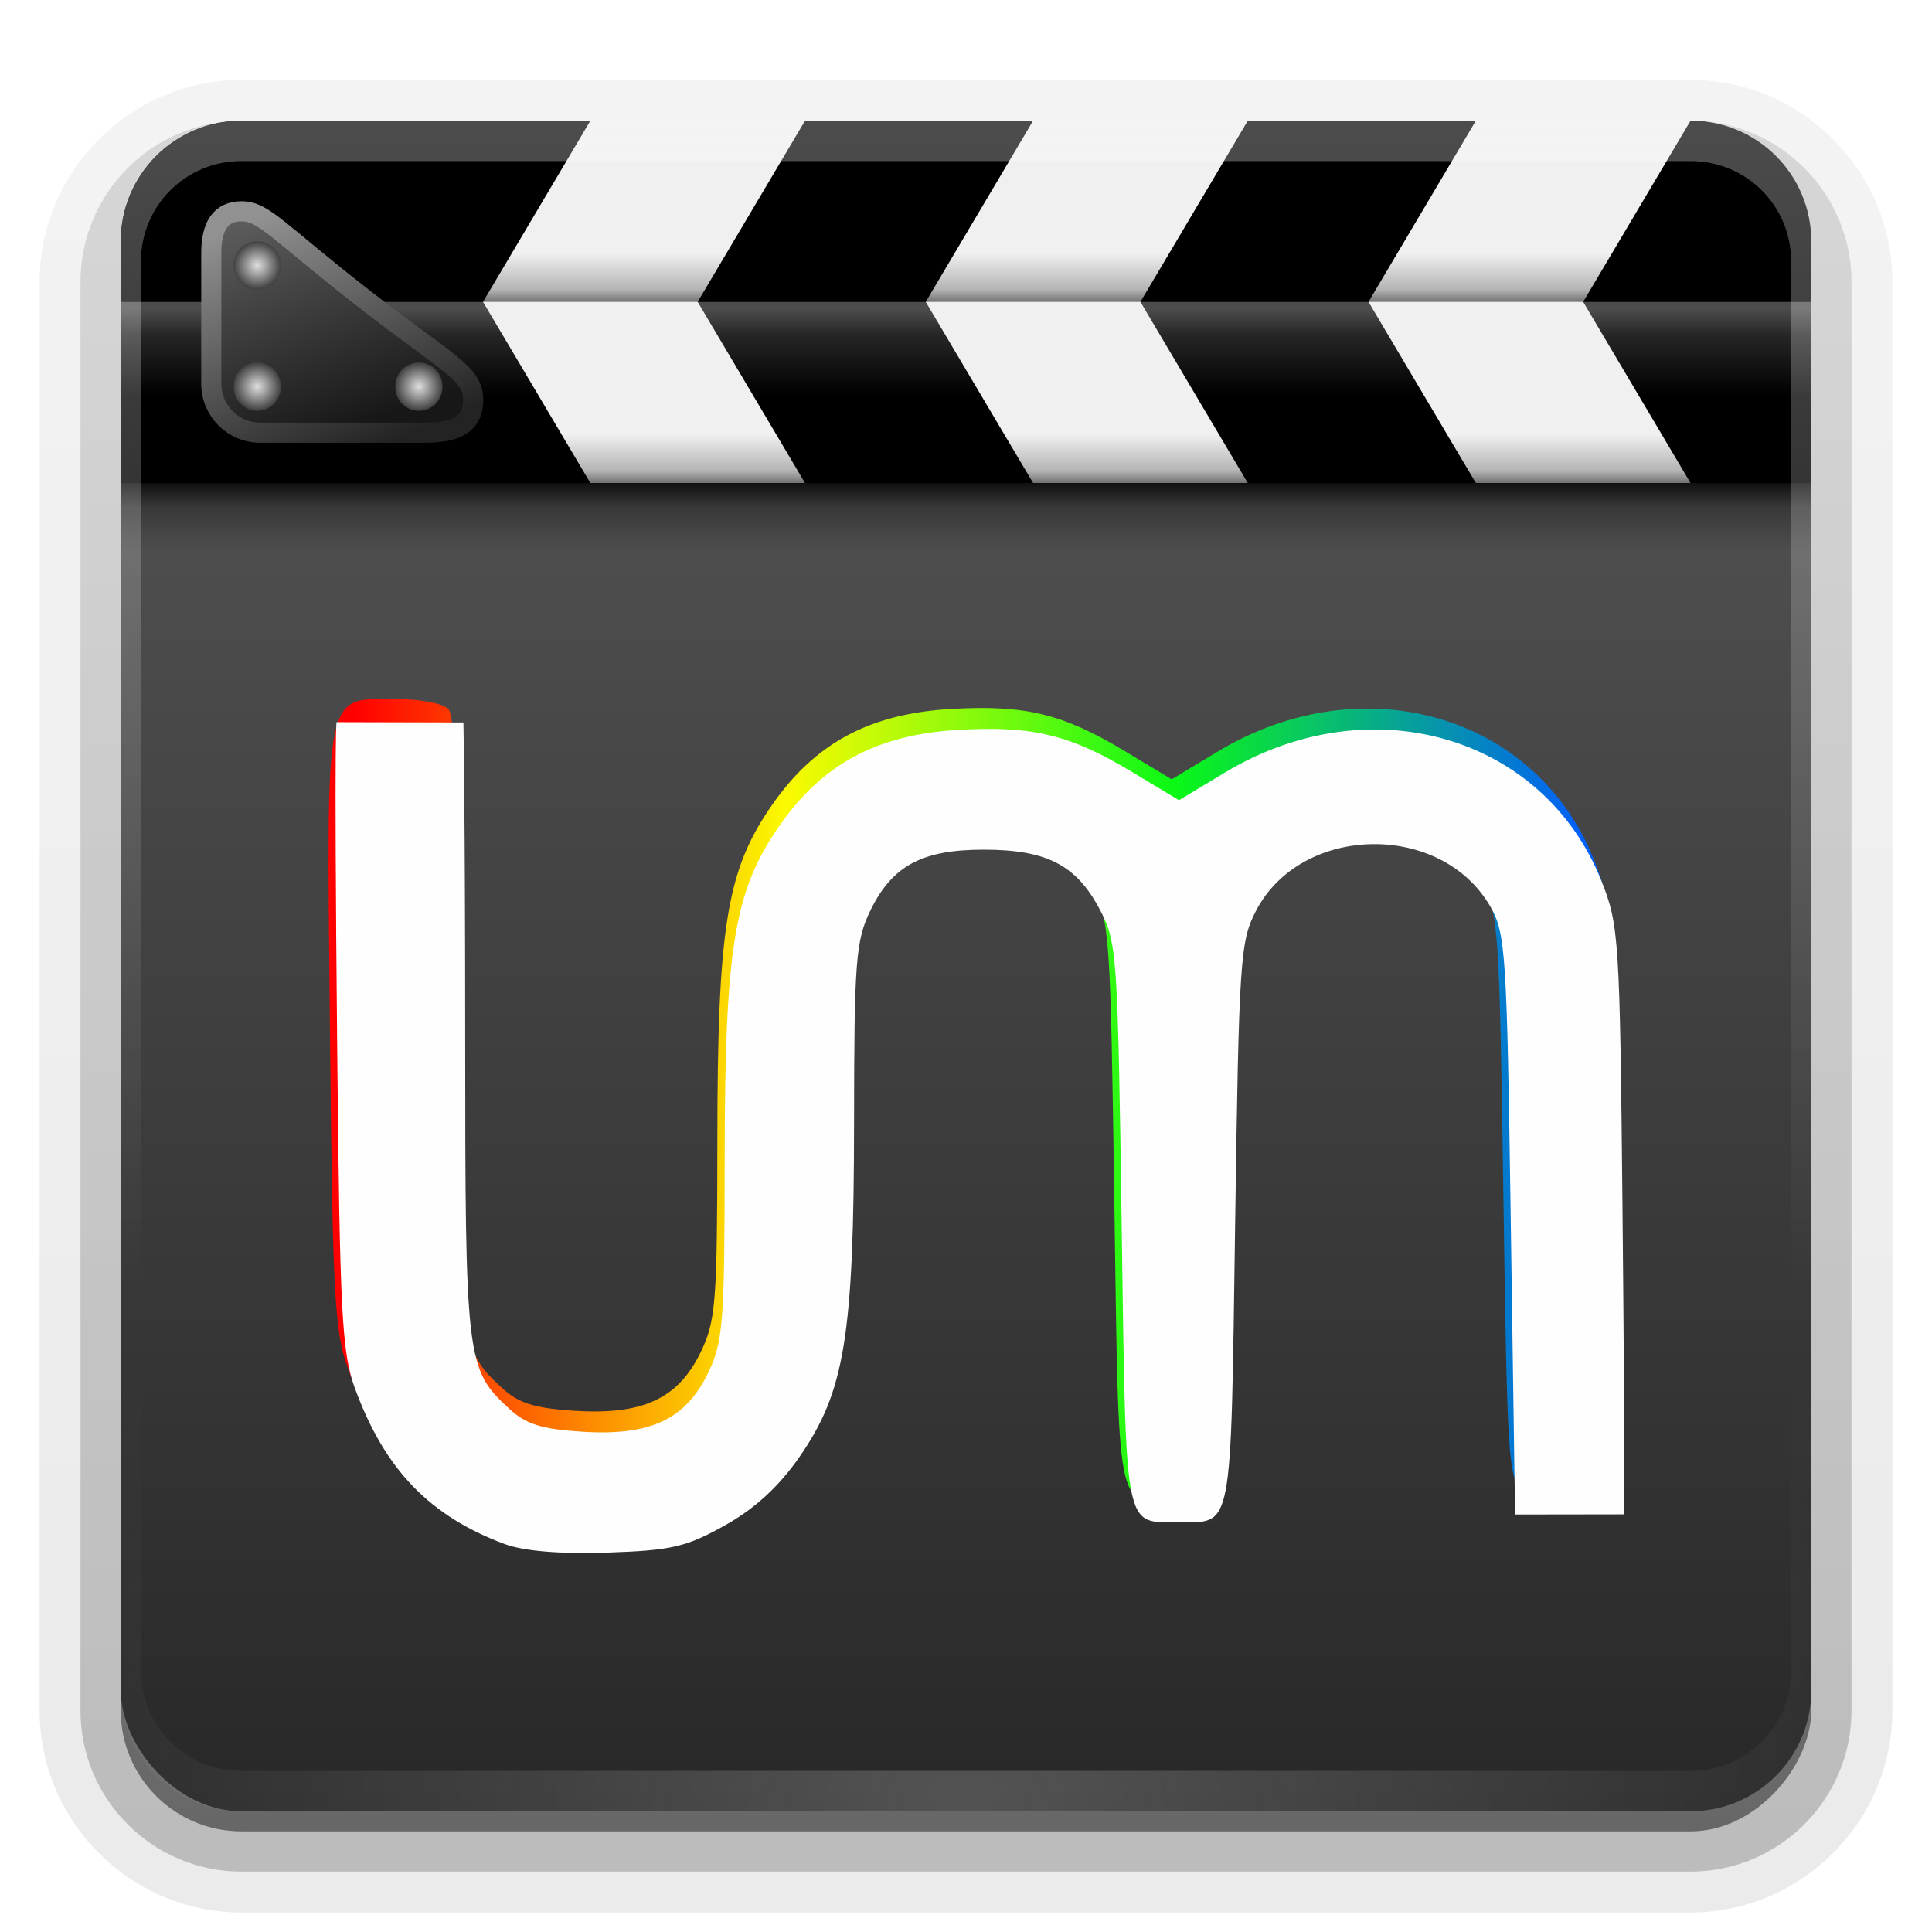<svg height="96" width="96" xmlns="http://www.w3.org/2000/svg" xmlns:xlink="http://www.w3.org/1999/xlink"><linearGradient id="a"><stop offset="0" stop-color="#fefefe"/><stop offset="1" stop-color="#fefefe" stop-opacity="0"/></linearGradient><linearGradient id="b" gradientUnits="userSpaceOnUse" x1="36.357" x2="36.357" xlink:href="#a" y1="6" y2="63.893"/><radialGradient id="c" cx="48" cy="90.172" gradientTransform="matrix(1.157 0 0 .996 -7.551 .197)" gradientUnits="userSpaceOnUse" r="42" xlink:href="#a"/><linearGradient id="d" gradientUnits="userSpaceOnUse" x1="48" x2="48" y1="90" y2="5.988"><stop offset="0" stop-color="#282828"/><stop offset="1" stop-color="#5a5a5a"/></linearGradient><linearGradient id="e" gradientUnits="userSpaceOnUse"><stop offset="0"/><stop offset=".2" stop-opacity=".355"/><stop offset=".553" stop-opacity="0"/><stop offset="1" stop-opacity="0"/></linearGradient><linearGradient id="f" gradientTransform="matrix(.724 0 0 .75 1.655 4.5)" gradientUnits="userSpaceOnUse" x1="43.477" x2="43.477" xlink:href="#e" y1="26" y2="34.001"/><linearGradient id="g" gradientTransform="matrix(1 0 0 1.25 0 -4.598)" gradientUnits="userSpaceOnUse" x1="48" x2="48" xlink:href="#e" y1="16" y2="11.925"/><linearGradient id="h" gradientUnits="userSpaceOnUse" x1="50.464" x2="50.464" y1="15.357" y2="19.651"><stop offset="0" stop-color="#fefefe"/><stop offset=".3" stop-color="#fefefe" stop-opacity=".498"/><stop offset="1" stop-color="#fefefe" stop-opacity="0"/></linearGradient><linearGradient id="i" gradientTransform="matrix(1 0 0 1.25 0 4.402)" gradientUnits="userSpaceOnUse" x1="48" x2="48" xlink:href="#e" y1="16" y2="11.925"/><linearGradient id="j" gradientTransform="matrix(.813 0 0 .811 3.994 2.028)" gradientUnits="userSpaceOnUse" x1="11" x2="16" y1="10.442" y2="24"><stop offset="0" stop-color="#5d5d5d"/><stop offset="1" stop-color="#171717"/></linearGradient><linearGradient id="k" gradientTransform="matrix(.813 0 0 .811 3.994 2.028)" gradientUnits="userSpaceOnUse" x1="13.125" x2="19.25" y1="9.942" y2="24.5"><stop offset="0" stop-color="#919191"/><stop offset="1" stop-color="#232323"/></linearGradient><radialGradient id="l" cx="11.312" cy="14.938" gradientUnits="userSpaceOnUse" r="1.438"><stop offset="0" stop-color="#dfdfdf"/><stop offset="1" stop-color="#434343"/></radialGradient><linearGradient id="m" gradientTransform="matrix(1.006 0 0 .994 100 0)" gradientUnits="userSpaceOnUse" x1="45.448" x2="45.448" y1="92.54" y2="7.017"><stop offset="0"/><stop offset="1" stop-opacity=".588"/></linearGradient><linearGradient id="n" gradientTransform="matrix(1.024 0 0 1.012 -1.143 -98.071)" gradientUnits="userSpaceOnUse" x1="32.251" x2="32.251" xlink:href="#m" y1="6.132" y2="90.239"/><linearGradient id="o" gradientTransform="translate(0 -97)" gradientUnits="userSpaceOnUse" x1="32.251" x2="32.251" xlink:href="#m" y1="6.132" y2="90.239"/><linearGradient id="p" gradientUnits="userSpaceOnUse" x1="17.635" x2="78.436" y1="54.711" y2="54.711"><stop offset="0" stop-color="#f00"/><stop offset=".352" stop-color="#fffe00" stop-opacity=".98"/><stop offset=".669" stop-color="#09ff14" stop-opacity=".969"/><stop offset="1" stop-color="#0061ff" stop-opacity=".959"/></linearGradient><filter id="q" color-interpolation-filters="sRGB" height="1.312" width="1.202" x="-.101" y="-.156"><feGaussianBlur stdDeviation="2.688"/></filter><g><g fill="url(#n)"><path d="m12-95.031c-5.511 0-10.031 4.52-10.031 10.031v71c0 5.511 4.52 10.031 10.031 10.031h72c5.511 0 10.031-4.52 10.031-10.031v-71c0-5.511-4.52-10.031-10.031-10.031z" opacity=".08" transform="scale(1 -1)"/><path d="m12-94.031c-4.972 0-9.031 4.06-9.031 9.031v71c0 4.972 4.06 9.031 9.031 9.031h72c4.972 0 9.031-4.06 9.031-9.031v-71c0-4.972-4.06-9.031-9.031-9.031z" opacity=".1" transform="scale(1 -1)"/><path d="m12-93c-4.409 0-8 3.591-8 8v71c0 4.409 3.591 8 8 8h72c4.409 0 8-3.591 8-8v-71c0-4.409-3.591-8-8-8z" opacity=".2" transform="scale(1 -1)"/><rect height="85" opacity=".3" rx="7" transform="scale(1 -1)" width="86" x="5" y="-92"/></g><rect fill="url(#o)" height="84" opacity=".45" rx="6" transform="scale(1 -1)" width="84" x="6" y="-91"/></g><rect fill="url(#d)" height="84" rx="6" width="84" x="6" y="6"/><path d="m24.717 75.685c-3.737-1.394-5.963-3.706-7.438-7.723-.656-1.787-.756-3.686-.886-16.849-.169-17.115-.319-16.376 3.32-16.376 1.14 0 2.29.217 2.555.483.358.358.483 4.317.483 15.317 0 16.02.051 16.454 2.176 18.414.844.779 1.614 1.023 3.624 1.151 3.388.216 5.147-.601 6.264-2.908.752-1.553.824-2.468.83-10.534.008-10.631.461-13.412 2.709-16.65 2.147-3.092 4.865-4.55 8.917-4.782 3.681-.211 5.545.242 8.626 2.098l2.322 1.398 2.288-1.378c7.189-4.33 15.809-1.851 18.698 5.377.877 2.193.919 2.846 1.052 16.252.136 13.679.122 13.984-.694 14.8-.964.964-2.751 1.085-3.877.262-.741-.541-.792-1.303-.983-14.599-.189-13.143-.253-14.117-1.016-15.438-2.439-4.219-9.376-4.099-11.631.201-.798 1.522-.856 2.388-1.046 15.621-.222 15.452-.092 14.773-2.819 14.773-2.727 0-2.597.679-2.819-14.773-.195-13.58-.229-14.063-1.111-15.714-1.165-2.18-2.634-2.928-5.754-2.928-3.06 0-4.546.802-5.628 3.038-.719 1.485-.798 2.51-.804 10.48-.008 10.631-.461 13.412-2.709 16.65-1.029 1.482-2.215 2.572-3.71 3.408-1.923 1.076-2.652 1.245-5.84 1.351-2.352.078-4.158-.072-5.099-.423z" fill="url(#p)" filter="url(#q)" stroke-width=".403"/><path d="m25.08 76.725c-3.737-1.394-5.963-3.706-7.438-7.723-.656-1.787-.756-3.686-.886-16.849-.169-17.115-.024-16.269-.024-16.269l6.295.016s.088 4.676.088 15.676c0 16.02.051 16.454 2.176 18.414.844.779 1.614 1.023 3.624 1.151 3.388.216 5.147-.601 6.264-2.908.752-1.553.824-2.468.83-10.534.008-10.631.461-13.412 2.709-16.65 2.147-3.092 4.865-4.55 8.917-4.782 3.681-.211 5.545.242 8.626 2.098l2.322 1.398 2.288-1.378c7.189-4.33 15.809-1.851 18.698 5.377.877 2.193.919 2.846 1.052 16.252.136 13.679.068 15.233.068 15.233l-5.403.008s-.03-1.481-.22-14.777c-.189-13.143-.253-14.117-1.016-15.438-2.439-4.219-9.376-4.099-11.631.201-.798 1.522-.856 2.388-1.046 15.621-.222 15.452-.092 14.773-2.819 14.773-2.727 0-2.597.679-2.819-14.773-.195-13.58-.229-14.063-1.111-15.714-1.165-2.18-2.634-2.928-5.754-2.928-3.06 0-4.546.802-5.628 3.038-.719 1.485-.798 2.51-.804 10.48-.008 10.631-.461 13.412-2.709 16.65-1.029 1.482-2.215 2.572-3.71 3.408-1.923 1.076-2.652 1.245-5.84 1.351-2.352.078-4.158-.072-5.099-.423z" fill="#fefefe" stroke-width=".403"/><path d="m12 90c-3.324 0-6-2.676-6-6v-2-68-2c0-.335.041-.651.094-.969.049-.296.097-.597.188-.875.01-.03.021-.064.031-.094.099-.288.235-.547.375-.812.145-.274.316-.536.5-.781s.374-.473.594-.688c.44-.428.943-.815 1.5-1.094.279-.14.573-.247.875-.344-.256.1-.487.236-.719.375-.007.004-.024-.004-.031 0-.032.019-.062.043-.094.062-.12.077-.231.164-.344.25-.106.081-.213.161-.312.25-.178.161-.347.345-.5.531-.108.13-.218.265-.312.406-.025.038-.038.086-.062.125-.065.103-.13.205-.188.312-.101.195-.206.416-.281.625-.008.022-.024.041-.031.062-.032.092-.036.187-.062.281-.03.107-.07.203-.094.312-.073.342-.125.698-.125 1.062v2 68 2c0 2.782 2.218 5 5 5h2 68 2c2.782 0 5-2.218 5-5v-2-68-2c0-.364-.052-.721-.125-1.062-.044-.207-.088-.398-.156-.594-.008-.022-.023-.041-.031-.062-.063-.174-.138-.367-.219-.531-.042-.083-.079-.17-.125-.25-.055-.097-.127-.188-.188-.281-.094-.141-.205-.276-.312-.406-.143-.174-.303-.347-.469-.5-.011-.01-.02-.021-.031-.031-.138-.126-.285-.234-.438-.344-.103-.073-.204-.153-.312-.219-.007-.004-.024.004-.031 0-.232-.139-.463-.275-.719-.375.302.097.596.204.875.344.557.279 1.06.666 1.5 1.094.22.214.409.442.594.688s.355.508.5.781c.14.265.276.525.375.812.01.031.021.063.031.094.09.278.139.579.188.875.052.318.094.634.094.969v2 68 2c0 3.324-2.676 6-6 6z" fill="url(#c)" opacity=".2"/><path d="m12 6c-3.324 0-6 2.676-6 6v12h84v-12c0-3.324-2.676-6-6-6z"/><g fill-rule="evenodd"><path d="m6 24h84v6h-84z" fill="url(#f)" opacity=".8"/><path d="m6 15h84v5h-84z" fill="url(#h)" opacity=".3"/><g fill="#f0f0f0" transform="translate(1)"><path d="m28.333 6-5.333 9 5.333 9h10.667l-5.333-9 5.333-9z"/><path d="m50.333 6-5.333 9 5.333 9h10.667l-5.333-9 5.333-9z"/><path d="m72.333 6-5.333 9 5.333 9h10.667l-5.333-9 5.333-9z"/></g><path d="m6 10h84v5h-84z" fill="url(#g)" opacity=".7"/><path d="m6 19h84v5h-84z" fill="url(#i)" opacity=".7"/><path d="m12.005 10.5c1.11 0 1.77.984 6.03 4.303 4.304 3.354 5.477 3.726 5.477 5.075 0 1.348-1.088 1.623-2.44 1.623h-8.133c-1.352 0-2.44-1.086-2.44-2.434v-6.491c0-1.348.468-2.075 1.505-2.075z" fill="url(#j)" stroke="url(#k)" stroke-linejoin="round"/><path d="m12.75 14.938a1.438 1.438 0 1 1 -2.875 0 1.438 1.438 0 1 1 2.875 0z" fill="url(#l)" transform="matrix(.813 0 0 .811 3.587 1.075)"/><path d="m12.75 14.938a1.438 1.438 0 1 1 -2.875 0 1.438 1.438 0 1 1 2.875 0z" fill="url(#l)" transform="matrix(.813 0 0 .811 3.587 7.099)"/><path d="m12.75 14.938a1.438 1.438 0 1 1 -2.875 0 1.438 1.438 0 1 1 2.875 0z" fill="url(#l)" transform="matrix(.813 0 0 .811 11.618 7.099)"/></g><path d="m12 6c-3.324 0-6 2.676-6 6v2 68 2c0 .335.041.651.094.969.049.296.097.597.188.875.01.03.021.064.031.094.099.288.235.547.375.812.145.274.316.536.5.781s.374.473.594.688c.44.428.943.815 1.5 1.094.279.14.573.247.875.344-.256-.1-.487-.236-.719-.375-.007-.004-.024.004-.031 0-.032-.019-.062-.043-.094-.062-.12-.077-.231-.164-.344-.25-.106-.081-.213-.161-.312-.25-.178-.161-.347-.345-.5-.531-.108-.13-.218-.265-.312-.406-.025-.038-.038-.086-.062-.125-.065-.103-.13-.205-.188-.312-.101-.195-.206-.416-.281-.625-.008-.022-.024-.041-.031-.062-.032-.092-.036-.187-.062-.281-.03-.107-.07-.203-.094-.312-.073-.342-.125-.698-.125-1.062v-2-68-2c0-2.782 2.218-5 5-5h2 68 2c2.782 0 5 2.218 5 5v2 68 2c0 .364-.052.721-.125 1.062-.044.207-.088.398-.156.594-.008.022-.023.041-.031.062-.063.174-.138.367-.219.531-.042.083-.079.17-.125.25-.055.097-.127.188-.188.281-.094.141-.205.276-.312.406-.143.174-.303.347-.469.5-.011.01-.02.021-.031.031-.138.126-.285.234-.438.344-.103.073-.204.153-.312.219-.007.004-.024-.004-.031 0-.232.139-.463.275-.719.375.302-.097.596-.204.875-.344.557-.279 1.06-.666 1.5-1.094.22-.214.409-.442.594-.688s.355-.508.5-.781c.14-.265.276-.525.375-.812.01-.031.021-.063.031-.094.09-.278.139-.579.188-.875.052-.318.094-.634.094-.969v-2-68-2c0-3.324-2.676-6-6-6z" fill="url(#b)" opacity=".3"/></svg>